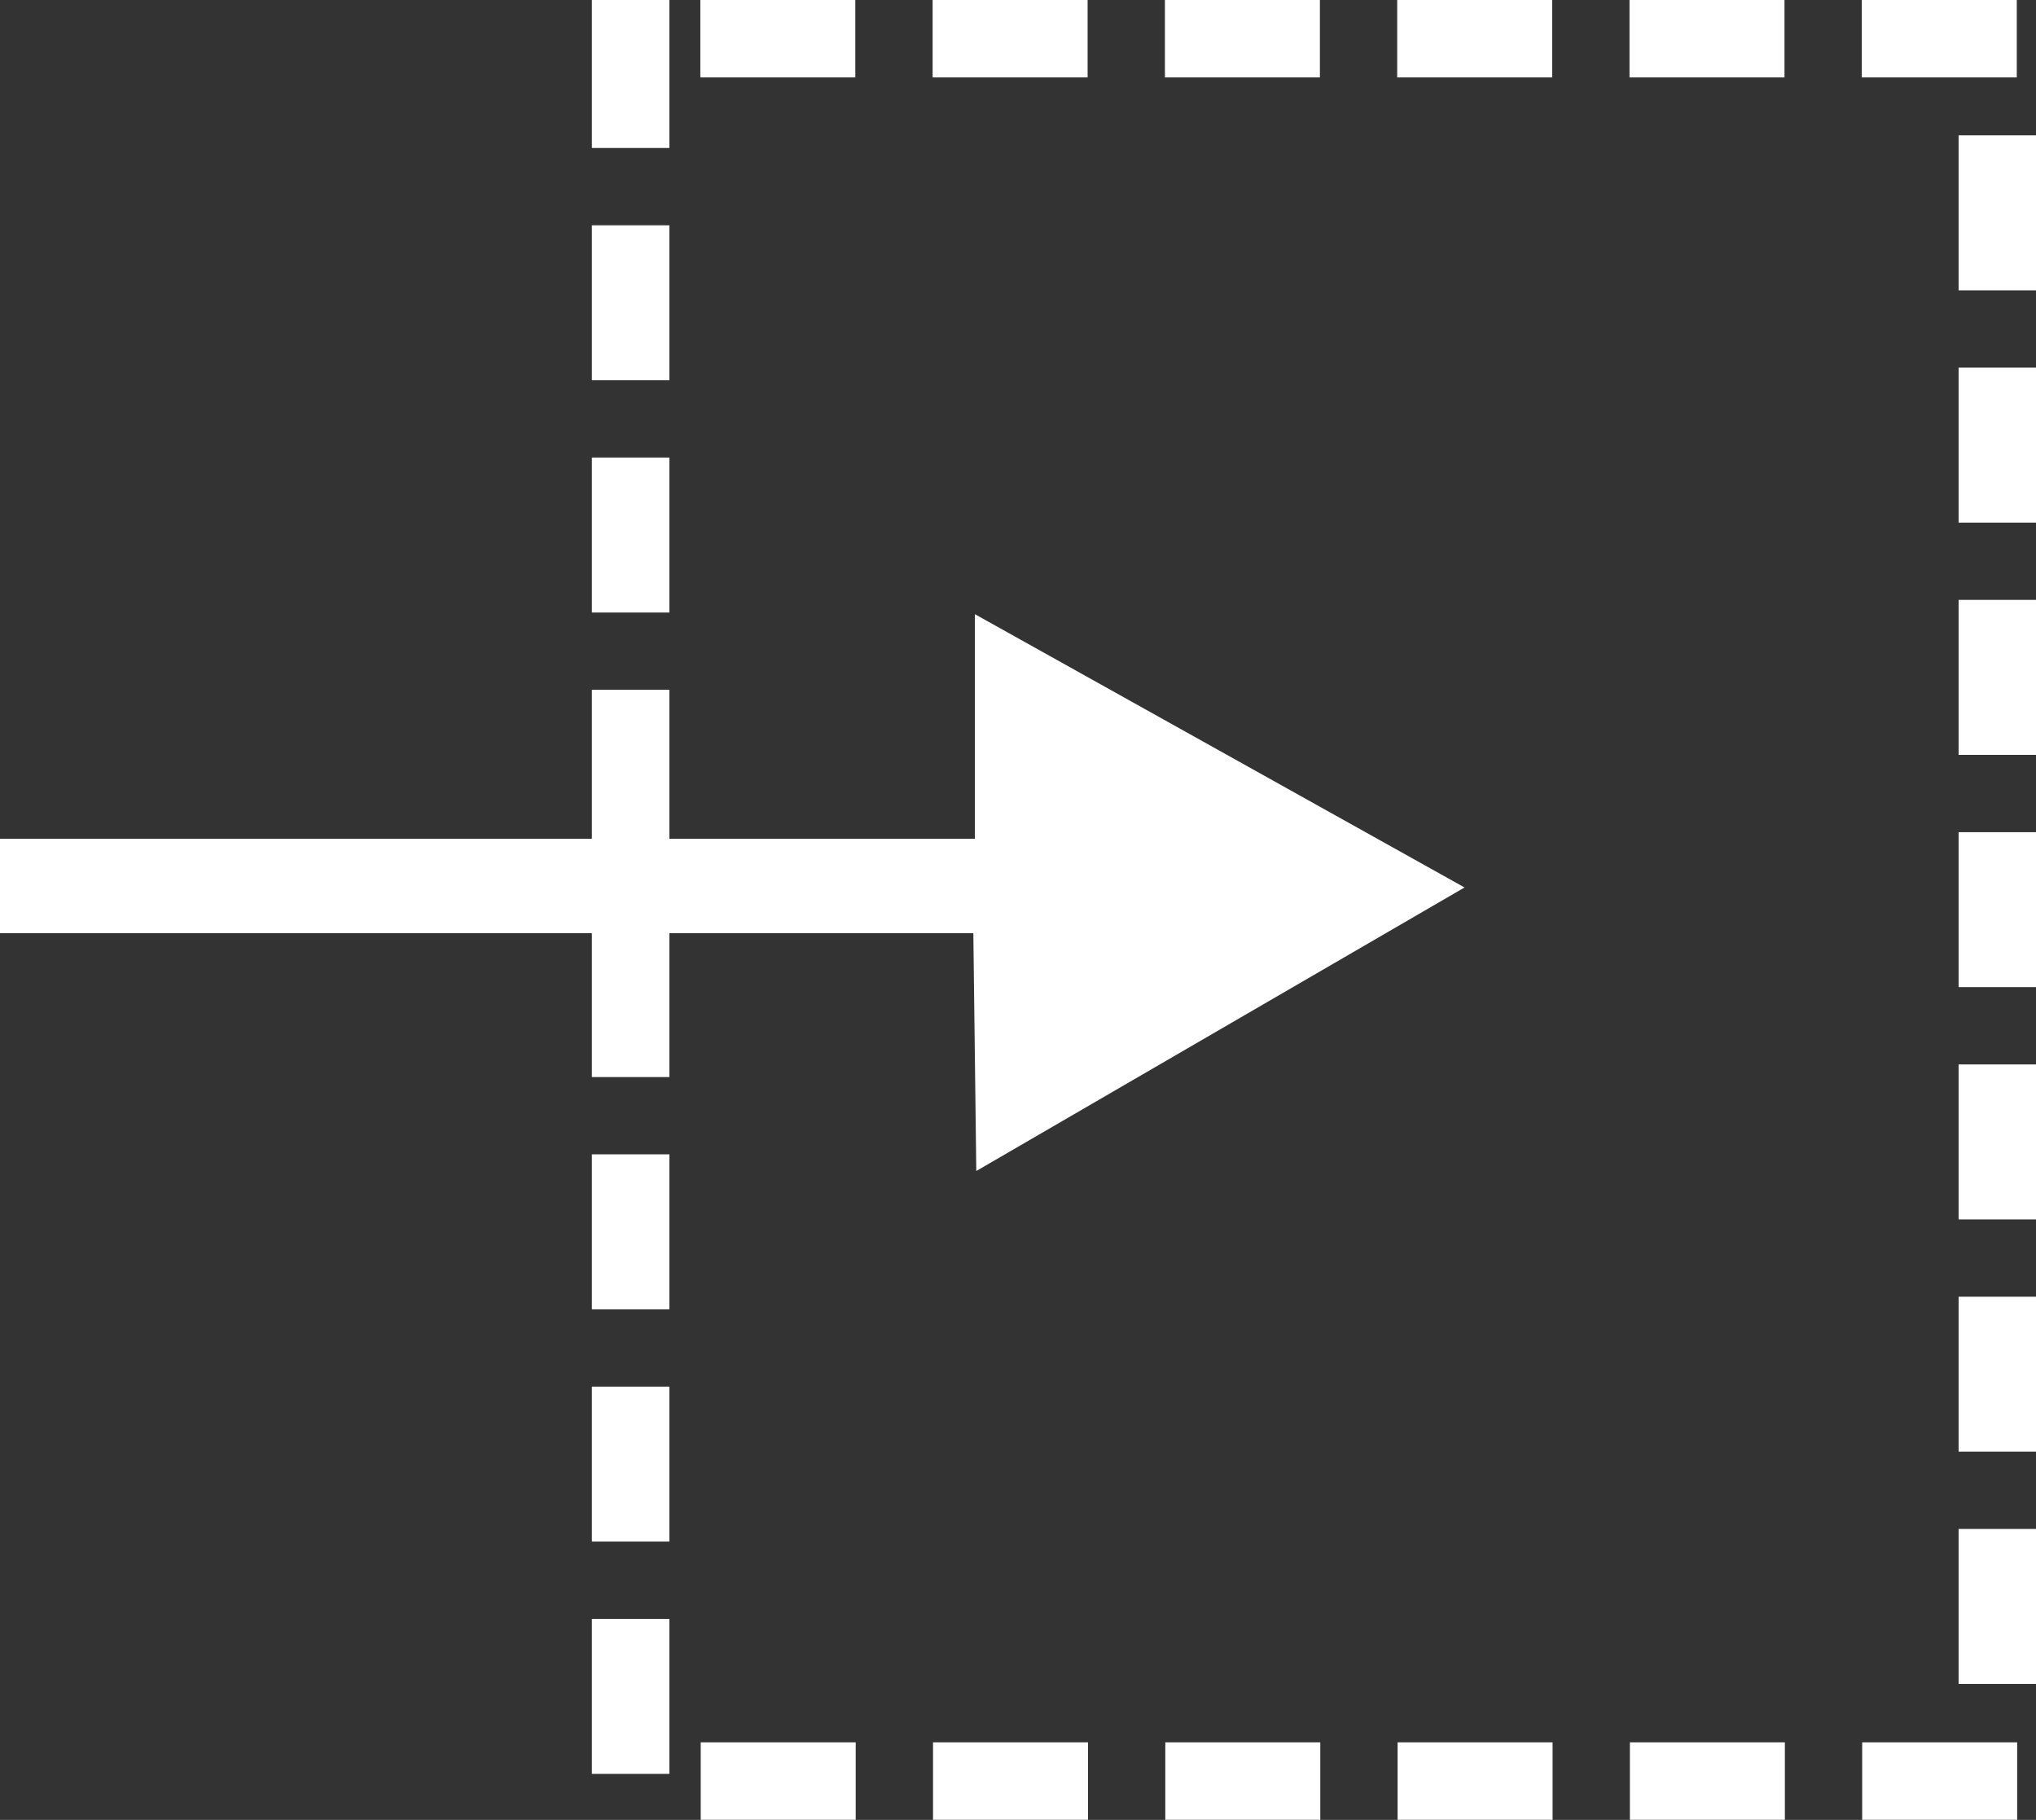 <?xml version="1.0" encoding="UTF-8" standalone="no"?>
<svg
   viewBox="0 0 10.325 9.23"
   xml:space="preserve"
   version="1.1"
   id="svg20690"
   sodipodi:docname="gimp-selection-replace.svg"
   width="10.325"
   height="9.23"
   inkscape:version="1.2.1 (9c6d41e410, 2022-07-14)"
   xmlns:inkscape="http://www.inkscape.org/namespaces/inkscape"
   xmlns:sodipodi="http://sodipodi.sourceforge.net/DTD/sodipodi-0.dtd"
   xmlns="http://www.w3.org/2000/svg"
   xmlns:svg="http://www.w3.org/2000/svg"><rect x="0" y="0" width="10.325" height="9.23" fill="#333333" stroke="none"/><defs
   id="defs20694" /><sodipodi:namedview
   id="namedview20692"
   pagecolor="#ffffff"
   bordercolor="#666666"
   borderopacity="1.0"
   inkscape:showpageshadow="2"
   inkscape:pageopacity="0.0"
   inkscape:pagecheckerboard="0"
   inkscape:deskcolor="#d1d1d1"
   showgrid="false"
   inkscape:zoom="33.37544"
   inkscape:cx="5.7677142"
   inkscape:cy="6.4718248"
   inkscape:current-layer="svg20690" />
    
<rect
   style="fill:none;fill-opacity:1;stroke:#ffffff;stroke-width:0.393;stroke-linecap:square;stroke-linejoin:miter;stroke-dasharray:0.393, 0.785;stroke-dashoffset:0.628;stroke-opacity:1;paint-order:markers stroke fill"
   id="rect6146"
   width="6.931"
   height="8.837"
   x="3.198"
   y="0.196" /><path
   style="fill:#ffffff;fill-opacity:1;stroke:none;stroke-width:1px;stroke-linecap:butt;stroke-linejoin:miter;stroke-opacity:1"
   d="M 0,4.254 H 4.944 V 3.115 L 7.427,4.501 4.951,5.939 4.936,4.733 H 1e-6 Z"
   id="path5361"
   sodipodi:nodetypes="cccccccc" /></svg>
